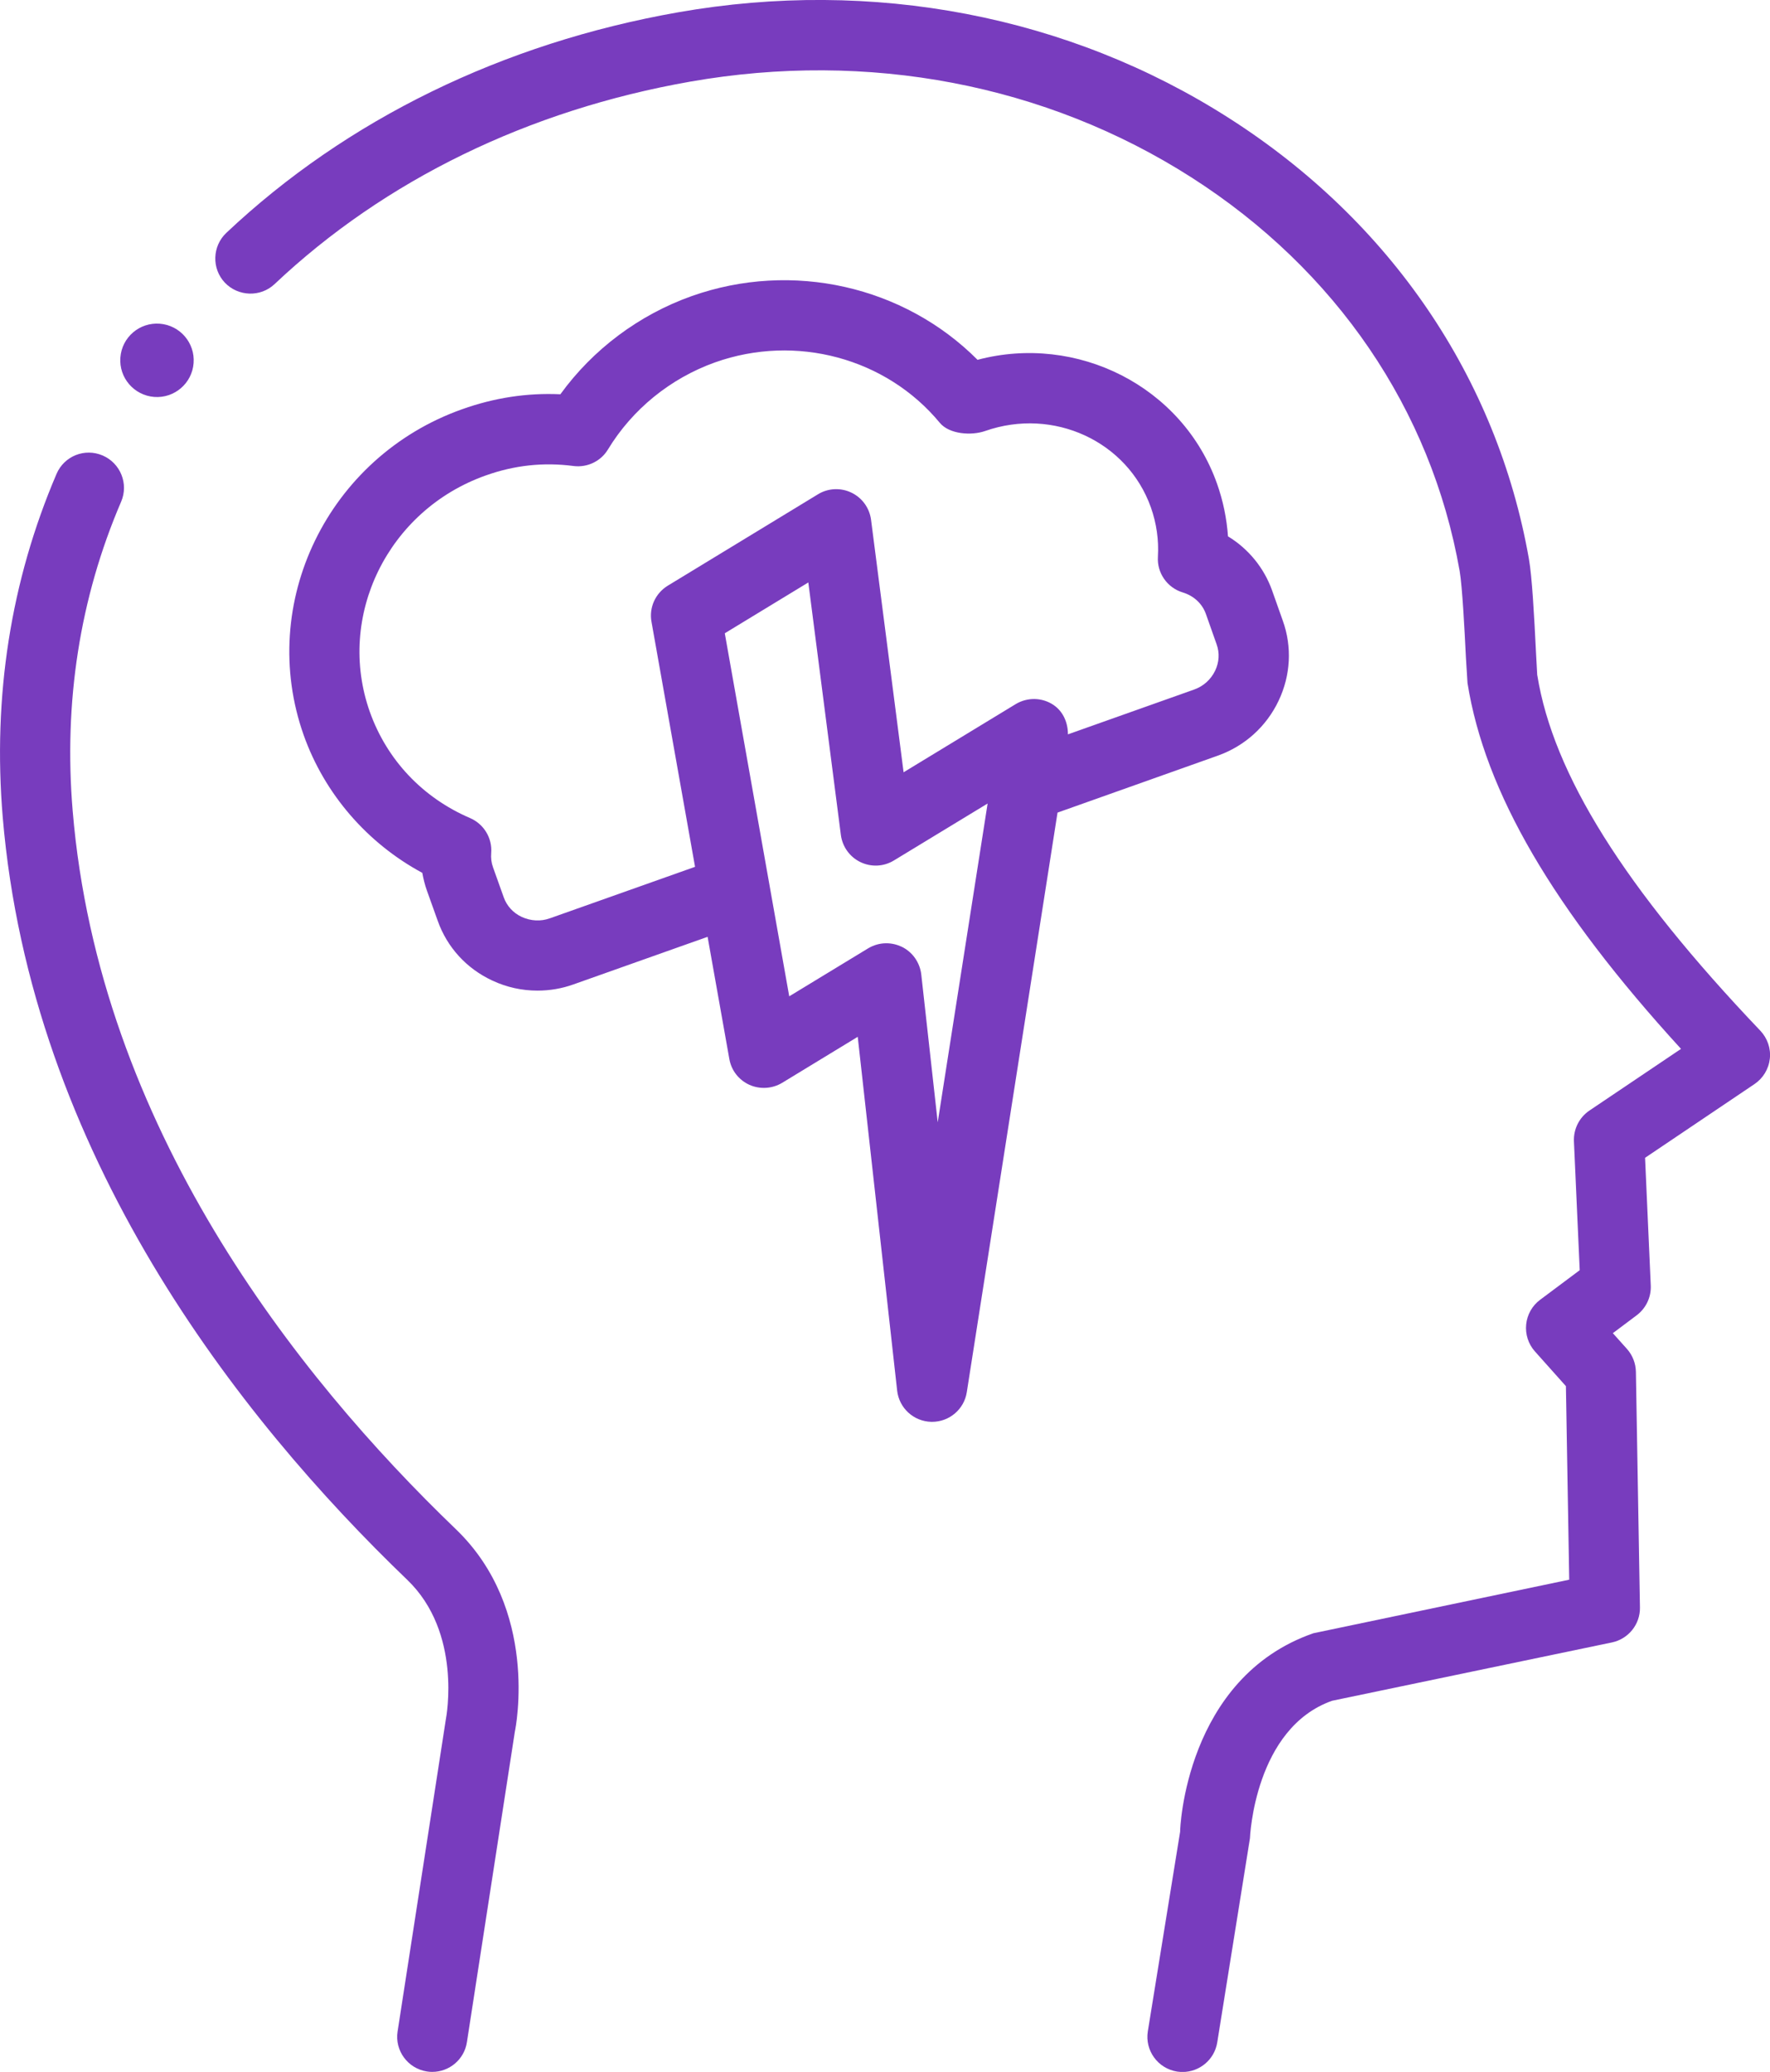 <?xml version="1.0" encoding="UTF-8"?><svg id="Layer_2" xmlns="http://www.w3.org/2000/svg" viewBox="0 0 21.422 25.071"><defs><style>.cls-1{fill:#783cbe;}</style></defs><g id="Layer_1-2"><g><path class="cls-1" d="M14.738,9.144c.327-.116,.589-.353,.737-.665,.146-.308,.164-.651,.051-.967l-.13-.367c-.097-.273-.287-.505-.534-.655-.015-.216-.059-.429-.132-.636-.418-1.181-1.697-1.819-2.899-1.5-.888-.891-2.24-1.203-3.46-.771-.64,.228-1.195,.645-1.589,1.188-.404-.019-.803,.043-1.189,.181-1.624,.576-2.484,2.346-1.917,3.945,.253,.711,.769,1.306,1.435,1.665,.013,.072,.031,.145,.056,.215l.131,.366c.114,.321,.349,.578,.662,.723,.173,.081,.358,.121,.545,.121,.146,0,.293-.024,.435-.075l1.624-.576,.263,1.478c.024,.139,.115,.255,.243,.313,.128,.057,.276,.048,.396-.024l.915-.557,.477,4.281c.024,.212,.2,.373,.413,.378h.01c.209,0,.388-.152,.42-.359l1.098-7.013,1.942-.69Zm-8.084,1.968c-.108,.04-.23,.033-.338-.016-.104-.048-.182-.133-.219-.237l-.13-.364c-.02-.055-.027-.113-.022-.173,.014-.181-.089-.351-.256-.423-.575-.247-1.006-.704-1.213-1.285-.41-1.157,.218-2.44,1.401-2.86,.347-.124,.7-.163,1.065-.115,.167,.021,.331-.058,.417-.202,.295-.485,.755-.859,1.295-1.052,.98-.348,2.072-.052,2.72,.731,.115,.139,.382,.158,.55,.099,.827-.289,1.721,.125,2.005,.925,.068,.193,.097,.394,.085,.596-.013,.196,.112,.376,.301,.433,.134,.041,.236,.136,.28,.261l.13,.368c.037,.104,.03,.216-.018,.317-.052,.108-.142,.189-.255,.229l-1.527,.542c0-.14-.056-.275-.175-.356-.137-.092-.316-.095-.457-.01l-1.357,.825-.394-3.056c-.019-.143-.108-.266-.238-.328-.128-.062-.283-.055-.404,.02l-1.818,1.106c-.15,.092-.229,.265-.197,.438l.527,2.964-1.757,.623Zm4.695,2.469l-.199-1.789c-.017-.145-.105-.271-.235-.335-.06-.028-.123-.043-.188-.043-.077,0-.153,.021-.221,.062l-.954,.58-.78-4.393,1.011-.615,.394,3.056c.019,.143,.108,.266,.237,.328,.131,.063,.282,.055,.405-.02l1.134-.689-.604,3.858Z"/><path class="cls-1" d="M.88,9.817c-.111-1.321,.086-2.582,.586-3.746,.093-.216-.008-.466-.223-.559-.218-.094-.467,.007-.559,.223C.13,7.029-.089,8.427,.033,9.888c.342,4.069,2.851,7.265,4.896,9.229,.665,.638,.473,1.657,.467,1.688l-.584,3.777c-.036,.231,.123,.448,.355,.484,.021,.004,.043,.005,.065,.005,.206,0,.387-.15,.419-.36l.58-3.756c.013-.06,.294-1.483-.714-2.451-1.939-1.863-4.318-4.882-4.637-8.687Z"/><path class="cls-1" d="M18.605,8.172l-.014-.256c-.024-.484-.049-.938-.087-1.154-.386-2.189-1.673-4.083-3.627-5.331C12.935,.188,10.56-.265,8.207,.149c-2.121,.373-4.012,1.296-5.468,2.669-.17,.161-.179,.431-.018,.602,.161,.169,.431,.179,.602,.018,1.334-1.26,3.074-2.106,5.03-2.45,2.154-.378,4.304,.032,6.067,1.159,1.75,1.119,2.903,2.81,3.246,4.763,.032,.183,.06,.726,.076,1.05l.019,.306c.21,1.316,1.034,2.731,2.584,4.426l-1.108,.746c-.123,.083-.194,.224-.188,.372l.07,1.56-.479,.358c-.096,.071-.157,.18-.169,.298-.012,.119,.026,.237,.105,.326l.376,.421,.04,2.342-3.096,.648c-1.55,.538-1.616,2.379-1.613,2.401l-.391,2.416c-.037,.231,.12,.449,.353,.487,.022,.003,.045,.005,.068,.005,.204,0,.385-.148,.419-.357l.396-2.471c0-.014,.057-1.334,.995-1.664l3.387-.706c.199-.042,.342-.22,.338-.423l-.049-2.851c-.002-.103-.04-.2-.107-.276l-.172-.192,.288-.216c.113-.085,.177-.219,.171-.36l-.069-1.546,1.324-.892c.104-.07,.172-.182,.186-.307,.014-.124-.029-.248-.115-.339-1.648-1.729-2.507-3.108-2.699-4.3Z"/><path class="cls-1" d="M1.866,4.803c.245,.019,.459-.165,.477-.409,.019-.245-.165-.458-.409-.477-.245-.019-.459,.164-.477,.409-.019,.245,.165,.458,.409,.477Z"/></g></g></svg>